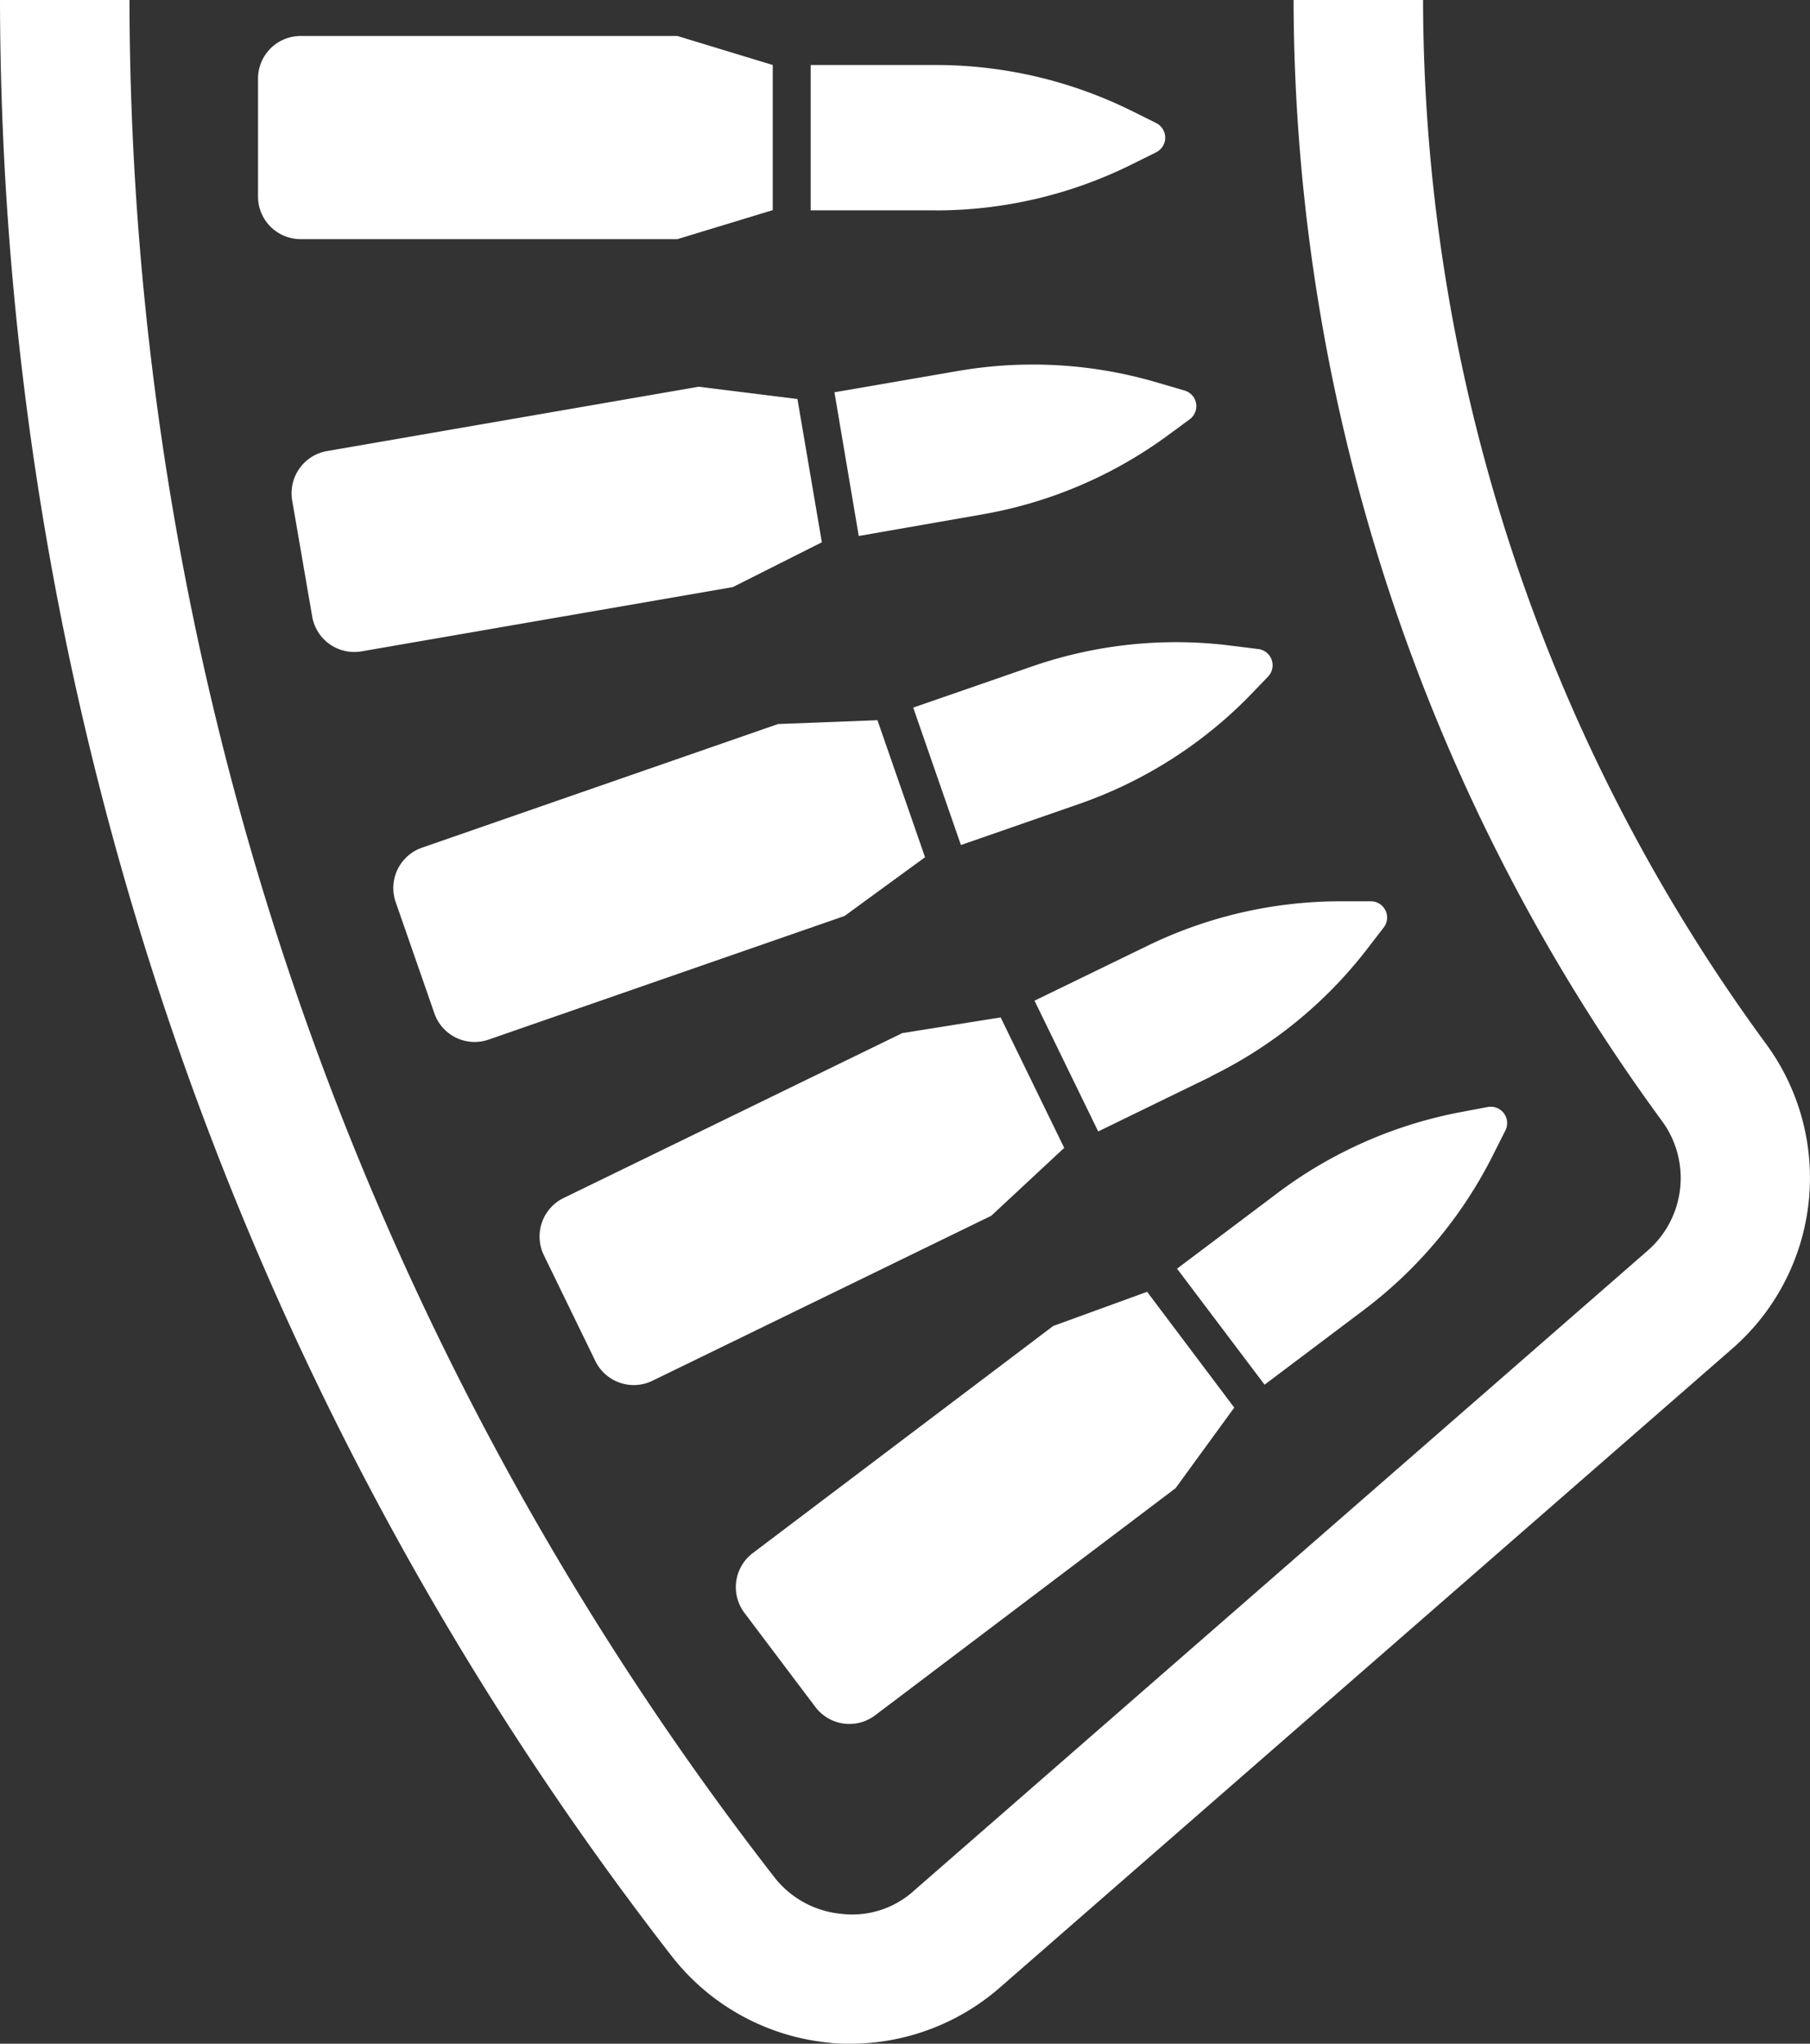 <svg xmlns="http://www.w3.org/2000/svg" xmlns:xlink="http://www.w3.org/1999/xlink" width="19.277" height="21.757" viewBox="0 0 19.277 21.757">
  <rect x="0" y="0" width="19.277" height="21.757" fill="#333333" stroke="none"/>
  <defs>
    <clipPath id="clip-path">
      <rect id="Rectangle_5841" data-name="Rectangle 5841" width="19.277" height="21.757" fill="none"/>
    </clipPath>
  </defs>
  <g id="Group_4546" data-name="Group 4546" transform="translate(0 0)">
    <g id="Group_4545" data-name="Group 4545" transform="translate(0 0)" clip-path="url(#clip-path)">
      <path id="Path_2573" data-name="Path 2573" d="M7.752,2.17l-1.016.309H2.724a.454.454,0,0,1-.454-.455V.771A.454.454,0,0,1,2.724.316H6.736L7.752.625Z" transform="translate(0.478 0.067)" fill="#fff"/>
      <path id="Path_2574" data-name="Path 2574" d="M8.464,2.118H7.132V.571H8.464a4.7,4.7,0,0,1,2.086.488l.262.13a.174.174,0,0,1,0,.311l-.262.13a4.69,4.69,0,0,1-2.086.489" transform="translate(1.502 0.121)" fill="#fff"/>
      <path id="Path_2575" data-name="Path 2575" d="M9.123,7.792l-.857.625L4.476,9.733a.454.454,0,0,1-.579-.28L3.485,8.269a.455.455,0,0,1,.281-.579L7.557,6.374l1.059-.041Z" transform="translate(0.729 1.334)" fill="#fff"/>
      <path id="Path_2576" data-name="Path 2576" d="M9.8,7.369l-1.258.437L8.034,6.343l1.259-.436a4.677,4.677,0,0,1,2.13-.223l.289.036a.174.174,0,0,1,.1.294l-.2.208A4.7,4.7,0,0,1,9.8,7.369" transform="translate(1.692 1.19)" fill="#fff"/>
      <path id="Path_2577" data-name="Path 2577" d="M8.213,5.056l-.948.477-3.953.684a.455.455,0,0,1-.527-.37L2.572,4.612a.456.456,0,0,1,.37-.527L6.9,3.4l1.053.131Z" transform="translate(0.54 0.717)" fill="#fff"/>
      <path id="Path_2578" data-name="Path 2578" d="M8.917,4.8,7.6,5.03,7.341,3.5l1.312-.226a4.68,4.68,0,0,1,2.138.126l.28.082a.173.173,0,0,1,.053.306l-.235.173A4.7,4.7,0,0,1,8.917,4.8" transform="translate(1.546 0.676)" fill="#fff"/>
      <path id="Path_2579" data-name="Path 2579" d="M10.334,10.335l-.777.723L5.949,12.814a.455.455,0,0,1-.608-.209l-.548-1.126A.456.456,0,0,1,5,10.87L8.61,9.113l1.047-.167Z" transform="translate(1 1.885)" fill="#fff"/>
      <path id="Path_2580" data-name="Path 2580" d="M10.978,9.791l-1.2.584L9.1,8.983,10.3,8.4a4.7,4.7,0,0,1,2.09-.475l.292,0a.173.173,0,0,1,.136.28l-.178.231a4.7,4.7,0,0,1-1.661,1.352" transform="translate(1.918 1.67)" fill="#fff"/>
      <path id="Path_2581" data-name="Path 2581" d="M11.782,12.592l-.625.858-3.2,2.418a.454.454,0,0,1-.637-.09l-.754-1a.455.455,0,0,1,.088-.637l3.2-2.418,1-.364Z" transform="translate(1.363 2.393)" fill="#fff"/>
      <path id="Path_2582" data-name="Path 2582" d="M12.35,11.891l-1.063.8-.932-1.235,1.063-.8a4.7,4.7,0,0,1,1.959-.867l.287-.054a.174.174,0,0,1,.188.249l-.131.26a4.7,4.7,0,0,1-1.37,1.646" transform="translate(2.181 2.05)" fill="#fff"/>
      <path id="Path_2583" data-name="Path 2583" d="M9.057,21.757c-.076,0-.154,0-.228-.011a2.422,2.422,0,0,1-1.671-.916A34.035,34.035,0,0,1,0,0H1.379A32.654,32.654,0,0,0,8.246,19.983a1.023,1.023,0,0,0,.713.391.977.977,0,0,0,.777-.248l7.812-6.812a1.025,1.025,0,0,0,.16-1.37A20.243,20.243,0,0,1,13.777,0h1.379a18.831,18.831,0,0,0,3.661,11.124,2.41,2.41,0,0,1-.363,3.229l-7.812,6.812a2.424,2.424,0,0,1-1.585.592" transform="translate(0 0)" fill="#fff"/>
    </g>
  </g>
</svg>
